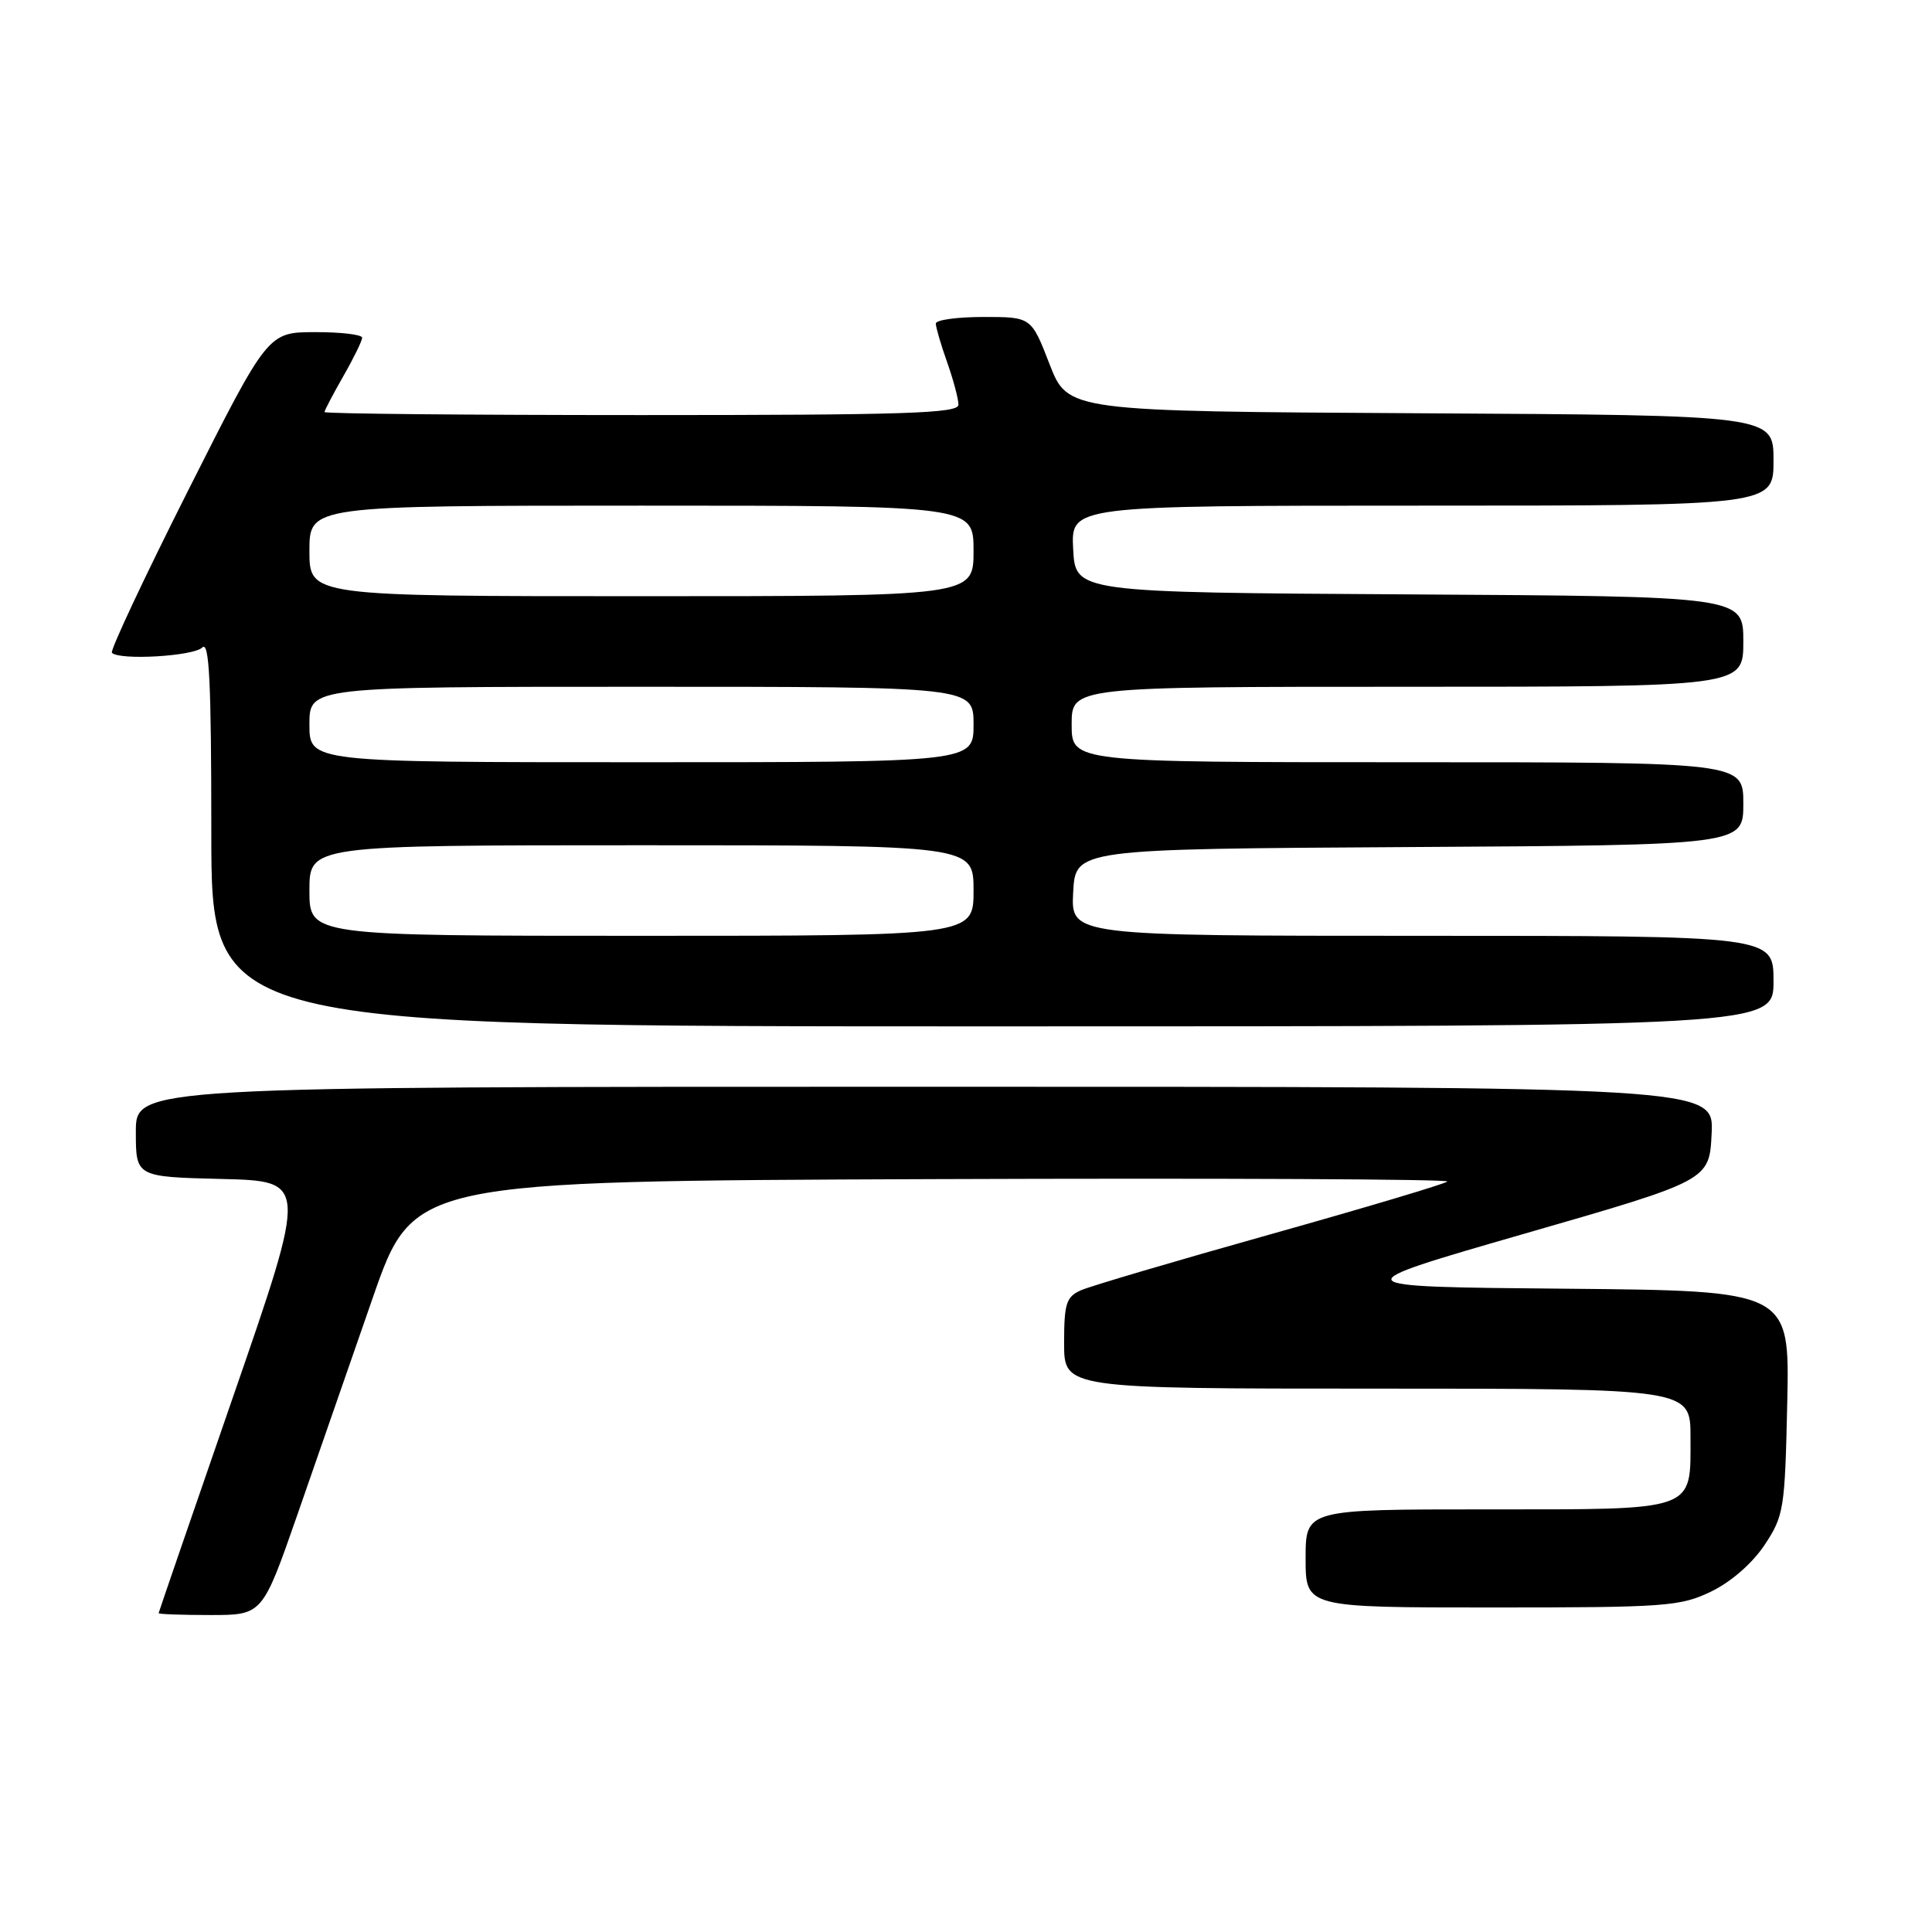 <?xml version="1.0" encoding="UTF-8" standalone="no"?>
<!DOCTYPE svg PUBLIC "-//W3C//DTD SVG 1.1//EN" "http://www.w3.org/Graphics/SVG/1.1/DTD/svg11.dtd" >
<svg xmlns="http://www.w3.org/2000/svg" xmlns:xlink="http://www.w3.org/1999/xlink" version="1.1" viewBox="0 0 256 256">
 <g >
 <path fill="currentColor"
d=" M 39.39 200.75 C 41.92 193.46 46.42 180.53 49.38 172.00 C 54.77 156.50 54.77 156.50 123.56 156.24 C 161.39 156.10 192.09 156.24 191.78 156.56 C 191.46 156.87 180.92 160.02 168.35 163.55 C 155.78 167.08 144.49 170.41 143.25 170.96 C 141.28 171.83 141.00 172.70 141.00 177.98 C 141.00 184.00 141.00 184.00 182.50 184.00 C 224.00 184.00 224.00 184.00 224.00 190.43 C 224.00 200.35 225.00 200.00 196.93 200.00 C 173.00 200.00 173.00 200.00 173.00 206.50 C 173.00 213.00 173.00 213.00 197.68 213.00 C 220.79 213.00 222.65 212.86 226.75 210.88 C 229.39 209.60 232.20 207.14 233.82 204.71 C 236.38 200.84 236.51 199.98 236.82 185.84 C 237.14 171.03 237.14 171.03 207.39 170.76 C 177.64 170.50 177.64 170.50 202.07 163.45 C 226.50 156.41 226.50 156.41 226.80 150.20 C 227.10 144.00 227.10 144.00 122.55 144.00 C 18.00 144.00 18.00 144.00 18.00 149.97 C 18.00 155.94 18.00 155.94 29.38 156.22 C 40.77 156.50 40.77 156.50 30.91 185.00 C 25.48 200.68 21.04 213.61 21.02 213.75 C 21.01 213.89 24.10 214.00 27.89 214.00 C 34.77 214.00 34.77 214.00 39.39 200.75 Z  M 235.00 130.00 C 235.00 124.00 235.00 124.00 188.45 124.00 C 141.90 124.00 141.90 124.00 142.20 118.25 C 142.50 112.50 142.50 112.50 186.75 112.24 C 231.00 111.98 231.00 111.98 231.00 106.49 C 231.00 101.00 231.00 101.00 186.50 101.00 C 142.00 101.00 142.00 101.00 142.00 96.00 C 142.00 91.00 142.00 91.00 186.50 91.00 C 231.00 91.00 231.00 91.00 231.00 85.01 C 231.00 79.02 231.00 79.02 186.75 78.76 C 142.50 78.50 142.50 78.50 142.20 72.75 C 141.90 67.00 141.90 67.00 188.45 67.00 C 235.00 67.00 235.00 67.00 235.00 61.01 C 235.00 55.02 235.00 55.02 188.25 54.76 C 141.50 54.50 141.50 54.50 139.07 48.25 C 136.65 42.00 136.65 42.00 130.32 42.00 C 126.85 42.00 124.00 42.39 124.00 42.87 C 124.00 43.36 124.67 45.66 125.50 48.00 C 126.33 50.34 127.00 52.87 127.00 53.63 C 127.00 54.77 119.96 55.00 85.00 55.00 C 61.90 55.00 43.00 54.82 43.00 54.60 C 43.00 54.38 44.12 52.25 45.49 49.85 C 46.86 47.46 47.98 45.16 47.99 44.75 C 47.99 44.34 45.19 44.00 41.75 44.01 C 35.50 44.02 35.50 44.02 24.92 65.01 C 19.10 76.56 14.56 86.23 14.83 86.50 C 15.86 87.53 25.65 86.95 26.80 85.80 C 27.73 84.87 28.00 90.31 28.00 110.30 C 28.00 136.00 28.00 136.00 131.50 136.00 C 235.00 136.00 235.00 136.00 235.00 130.00 Z  M 41.00 118.00 C 41.00 112.00 41.00 112.00 85.00 112.00 C 129.00 112.00 129.00 112.00 129.00 118.00 C 129.00 124.00 129.00 124.00 85.00 124.00 C 41.00 124.00 41.00 124.00 41.00 118.00 Z  M 41.00 96.00 C 41.00 91.00 41.00 91.00 85.00 91.00 C 129.00 91.00 129.00 91.00 129.00 96.00 C 129.00 101.00 129.00 101.00 85.00 101.00 C 41.00 101.00 41.00 101.00 41.00 96.00 Z  M 41.00 73.00 C 41.00 67.00 41.00 67.00 85.00 67.00 C 129.00 67.00 129.00 67.00 129.00 73.00 C 129.00 79.00 129.00 79.00 85.00 79.00 C 41.00 79.00 41.00 79.00 41.00 73.00 Z "/>
</g>
</svg>